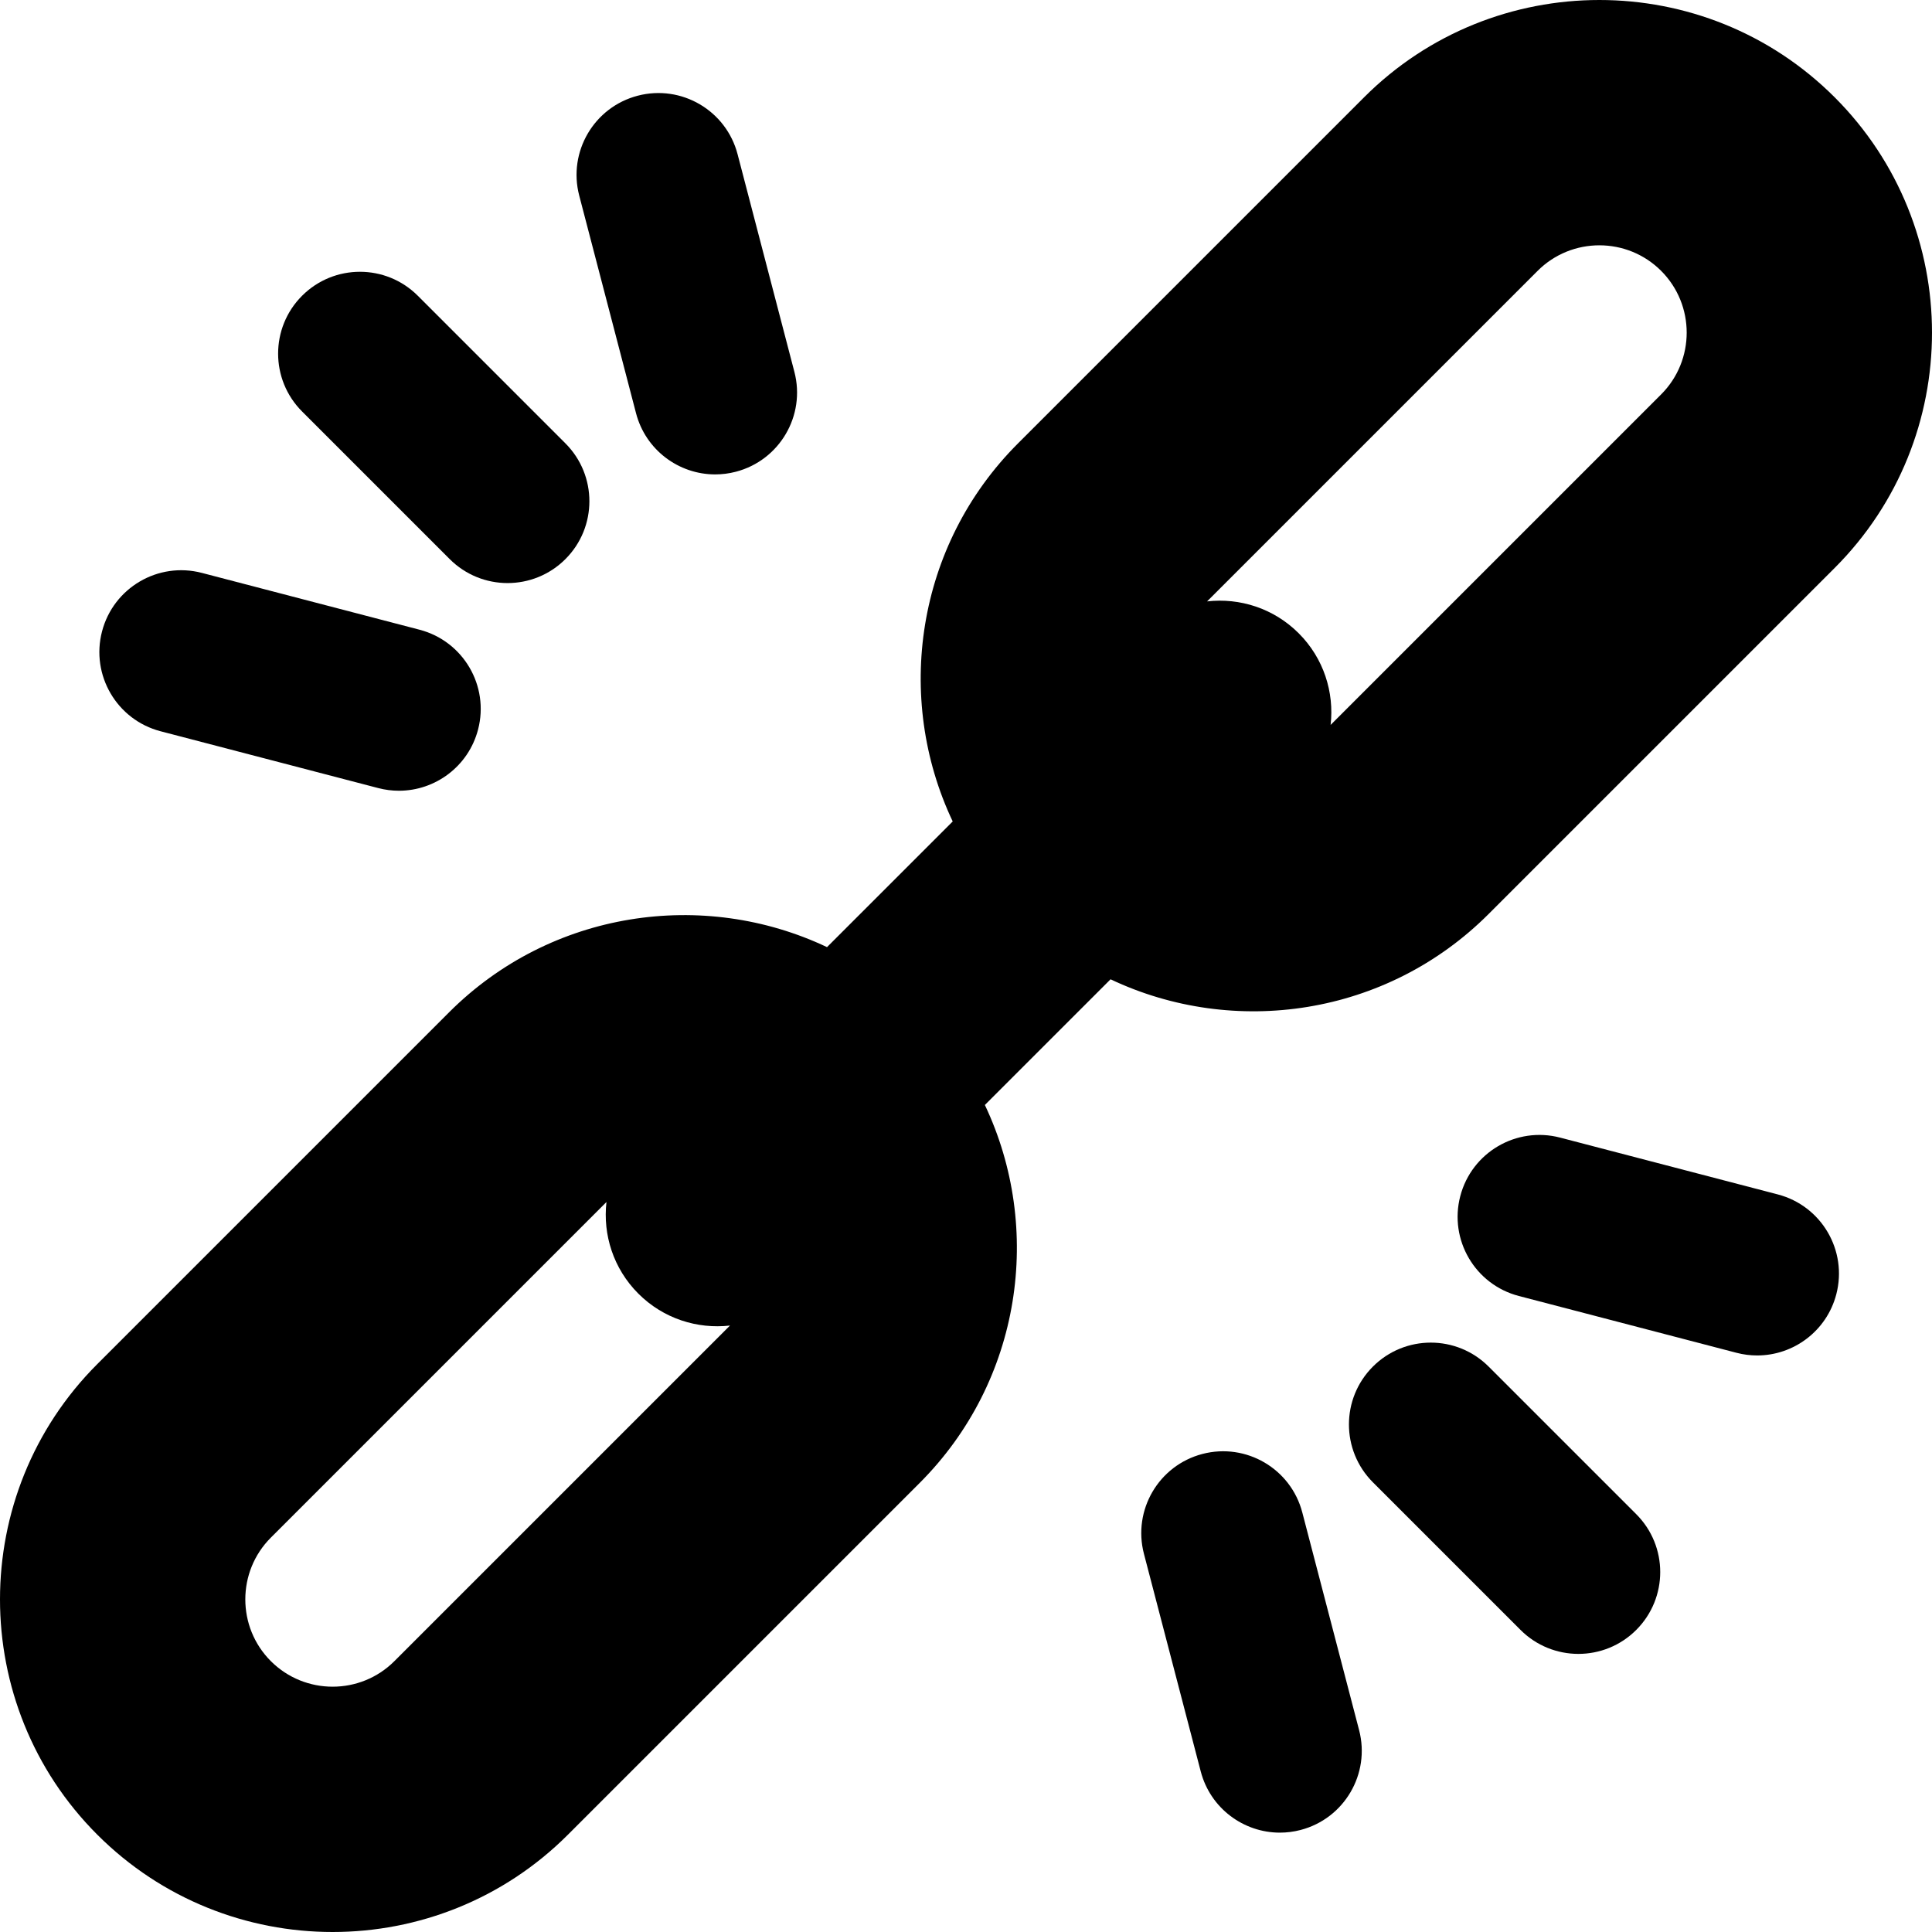 <?xml version="1.0" encoding="iso-8859-1"?>
<!-- Generator: Adobe Illustrator 19.0.0, SVG Export Plug-In . SVG Version: 6.00 Build 0)  -->
<svg xmlns="http://www.w3.org/2000/svg" xmlns:xlink="http://www.w3.org/1999/xlink" version="1.1" id="Layer_1" x="0px" y="0px" viewBox="0 0 511.999 511.999" style="enable-background:new 0 0 511.999 511.999;" xml:space="preserve">
<g>
	<g>
		<path d="M486.211,25.789c-34.385-34.385-90.334-34.385-124.719,0l-91.72,91.72c-27.05,27.05-32.806,67.44-17.297,100.182    l-33.306,33.306c-32.742-15.509-73.133-9.753-100.182,17.297l-93.198,93.198c-34.385,34.385-34.385,90.334,0,124.719    c34.385,34.385,90.334,34.385,124.718,0l93.198-93.198c27.05-27.05,32.806-67.44,17.297-100.182l33.306-33.306    c32.744,15.509,73.133,9.753,100.182-17.297l91.72-91.72C520.596,116.122,520.596,60.174,486.211,25.789z M104.517,440.22    c-9.026,9.026-23.712,9.026-32.738,0c-9.026-9.026-9.025-23.712,0-32.737l88.941-88.941c-0.986,8.65,1.816,17.651,8.452,24.286    c6.635,6.635,15.635,9.438,24.286,8.452L104.517,440.22z M440.22,104.518l-87.595,87.595c0.986-8.65-1.816-17.651-8.452-24.286    c-6.635-6.635-15.635-9.438-24.286-8.452l87.597-87.595c9.026-9.026,23.712-9.026,32.737,0S449.246,95.492,440.22,104.518z"/>
	</g>
</g>
<g>
	<g>
		<path d="M471.13,316.533l-57.682-15.056c-11.586-3.027-23.435,3.918-26.461,15.507c-3.025,11.589,3.918,23.435,15.507,26.461    l57.682,15.056c1.836,0.48,3.678,0.708,5.491,0.708c9.63,0,18.424-6.463,20.97-16.214    C489.662,331.404,482.719,319.557,471.13,316.533z"/>
	</g>
</g>
<g>
	<g>
		<path d="M360.177,458.498l-15.055-57.682c-3.025-11.588-14.865-18.532-26.461-15.507c-11.589,3.025-18.531,14.871-15.507,26.461    l15.055,57.684c2.546,9.753,11.339,16.214,20.97,16.214c1.812,0,3.655-0.228,5.491-0.708    C356.259,481.934,363.2,470.087,360.177,458.498z"/>
	</g>
</g>
<g>
	<g>
		<path d="M433.623,401.276l-39.12-39.118c-8.468-8.468-22.2-8.469-30.669,0c-8.469,8.469-8.469,22.2,0,30.669l39.121,39.12    c4.235,4.235,9.785,6.351,15.334,6.351c5.549,0,11.101-2.117,15.334-6.353C442.093,423.475,442.093,409.745,433.623,401.276z"/>
	</g>
</g>
<g>
	<g>
		<path d="M111.183,166.881L53.5,151.824c-11.588-3.025-23.435,3.917-26.461,15.507c-3.023,11.588,3.92,23.433,15.509,26.459    l57.684,15.056c1.836,0.48,3.678,0.708,5.491,0.708c9.63,0,18.424-6.463,20.968-16.214    C129.715,181.752,122.773,169.907,111.183,166.881z"/>
	</g>
</g>
<g>
	<g>
		<path d="M210.523,98.553L195.466,40.87c-3.025-11.588-14.87-18.532-26.461-15.507c-11.589,3.025-18.532,14.871-15.507,26.461    l15.058,57.685c2.546,9.753,11.338,16.214,20.968,16.214c1.812,0,3.656-0.228,5.491-0.708    C206.605,121.989,213.547,110.143,210.523,98.553z"/>
	</g>
</g>
<g>
	<g>
		<path d="M149.842,117.497l-39.118-39.12c-8.468-8.469-22.2-8.469-30.669,0s-8.469,22.2,0,30.669l39.12,39.12    c4.235,4.235,9.785,6.353,15.334,6.353s11.101-2.117,15.334-6.353C158.311,139.697,158.311,125.966,149.842,117.497z"/>
	</g>
</g>
<g>
</g>
<g>
</g>
<g>
</g>
<g>
</g>
<g>
</g>
<g>
</g>
<g>
</g>
<g>
</g>
<g>
</g>
<g>
</g>
<g>
</g>
<g>
</g>
<g>
</g>
<g>
</g>
<g>
</g>
</svg>
